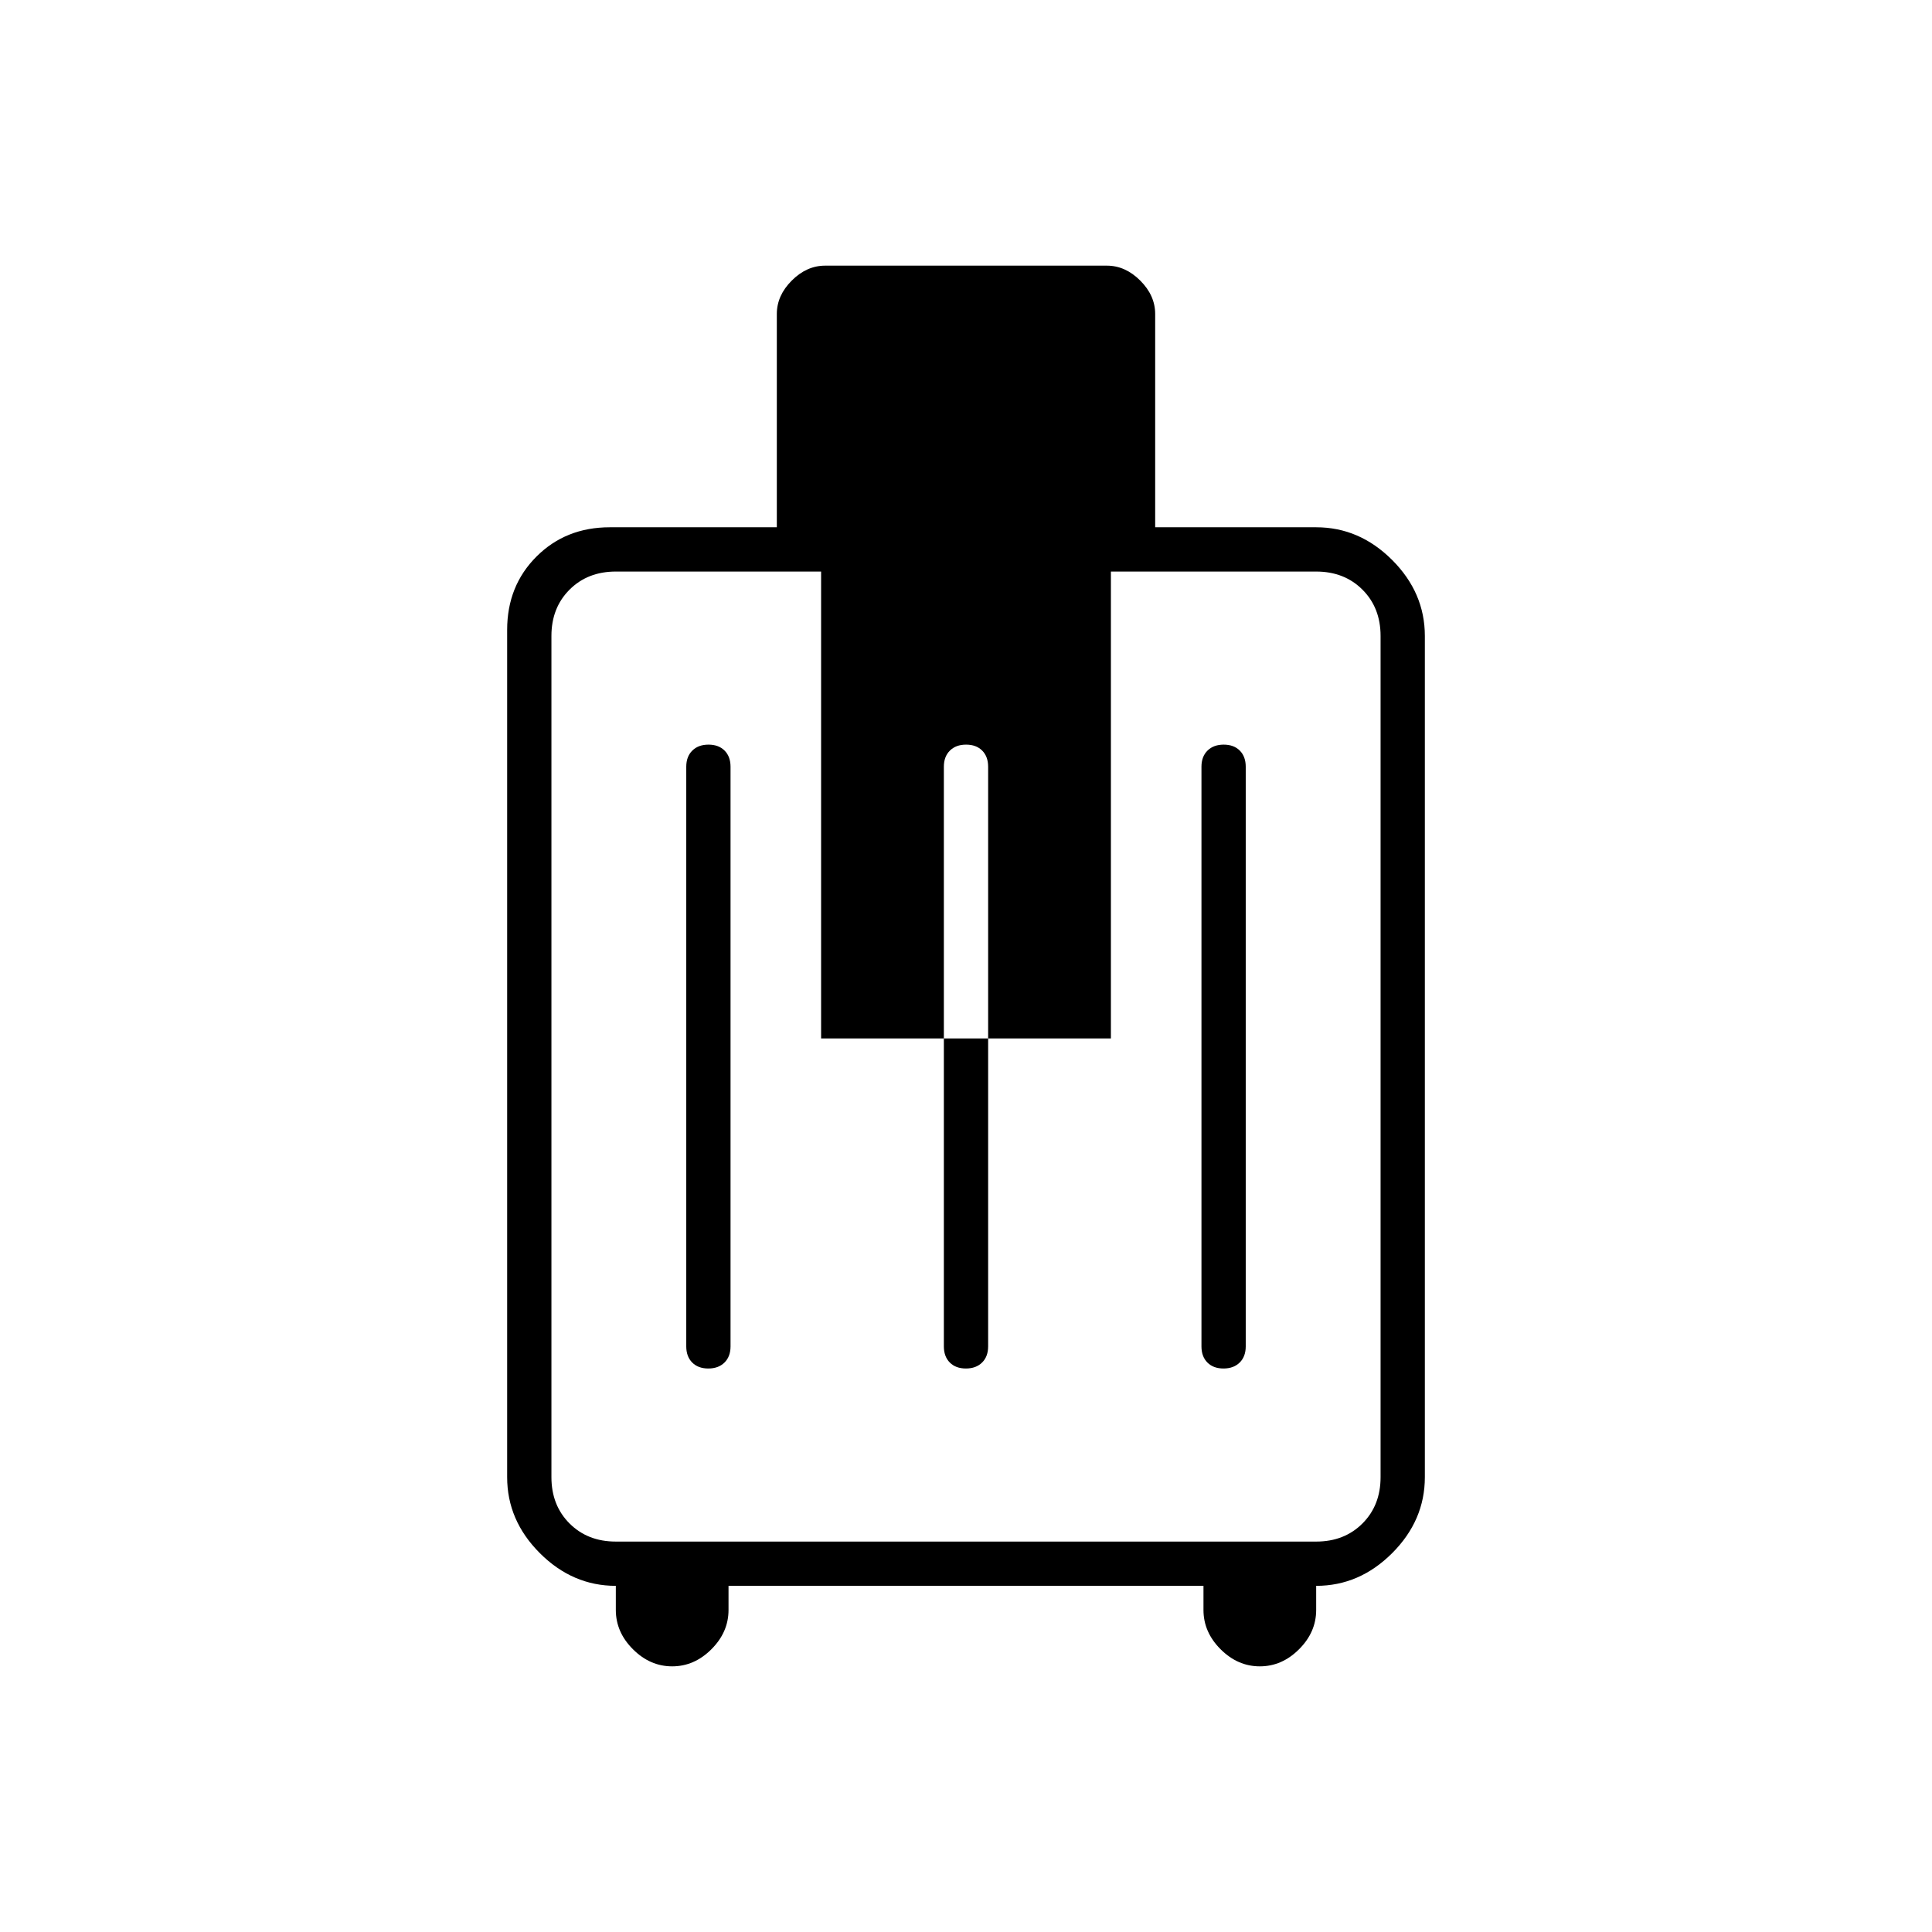 <svg xmlns="http://www.w3.org/2000/svg" width="48" height="48" viewBox="0 -960 960 960"><path d="M306-172q-21.5 0-37.75-16.25T252-226v-421q0-21.875 14.562-36.438Q281.125-698 303-698h83v-106q0-9.167 7.417-16.583Q400.833-828 410-828h140q9.167 0 16.583 7.417Q574-813.167 574-804v106h80q21.5 0 37.75 16.25T708-644v418q0 21.5-16.25 37.75T654-172v12q0 11-8.5 19.5T626-132q-11 0-19.5-8.5T598-160v-12H362v12q0 11-8.5 19.5T334-132q-11 0-19.5-8.5T306-160v-12Zm102-526h144v254H408v-254ZM306-194h348q14 0 23-9t9-23v-418q0-14-9-23t-23-9H306q-14 0-23 9t-9 23v418q0 14 9 23t23 9Zm45.953-86q5.047 0 8.047-2.967 3-2.966 3-8.033v-288q0-5.067-2.953-8.033-2.954-2.967-8-2.967-5.047 0-8.047 2.967-3 2.966-3 8.033v288q0 5.067 2.953 8.033 2.954 2.967 8 2.967Zm128 0q5.047 0 8.047-2.967 3-2.966 3-8.033v-288q0-5.067-2.953-8.033-2.954-2.967-8-2.967-5.047 0-8.047 2.967-3 2.966-3 8.033v288q0 5.067 2.953 8.033 2.954 2.967 8 2.967Zm128 0q5.047 0 8.047-2.967 3-2.966 3-8.033v-288q0-5.067-2.953-8.033-2.954-2.967-8-2.967-5.047 0-8.047 2.967-3 2.966-3 8.033v288q0 5.067 2.953 8.033 2.954 2.967 8 2.967ZM480-435Z"/></svg>